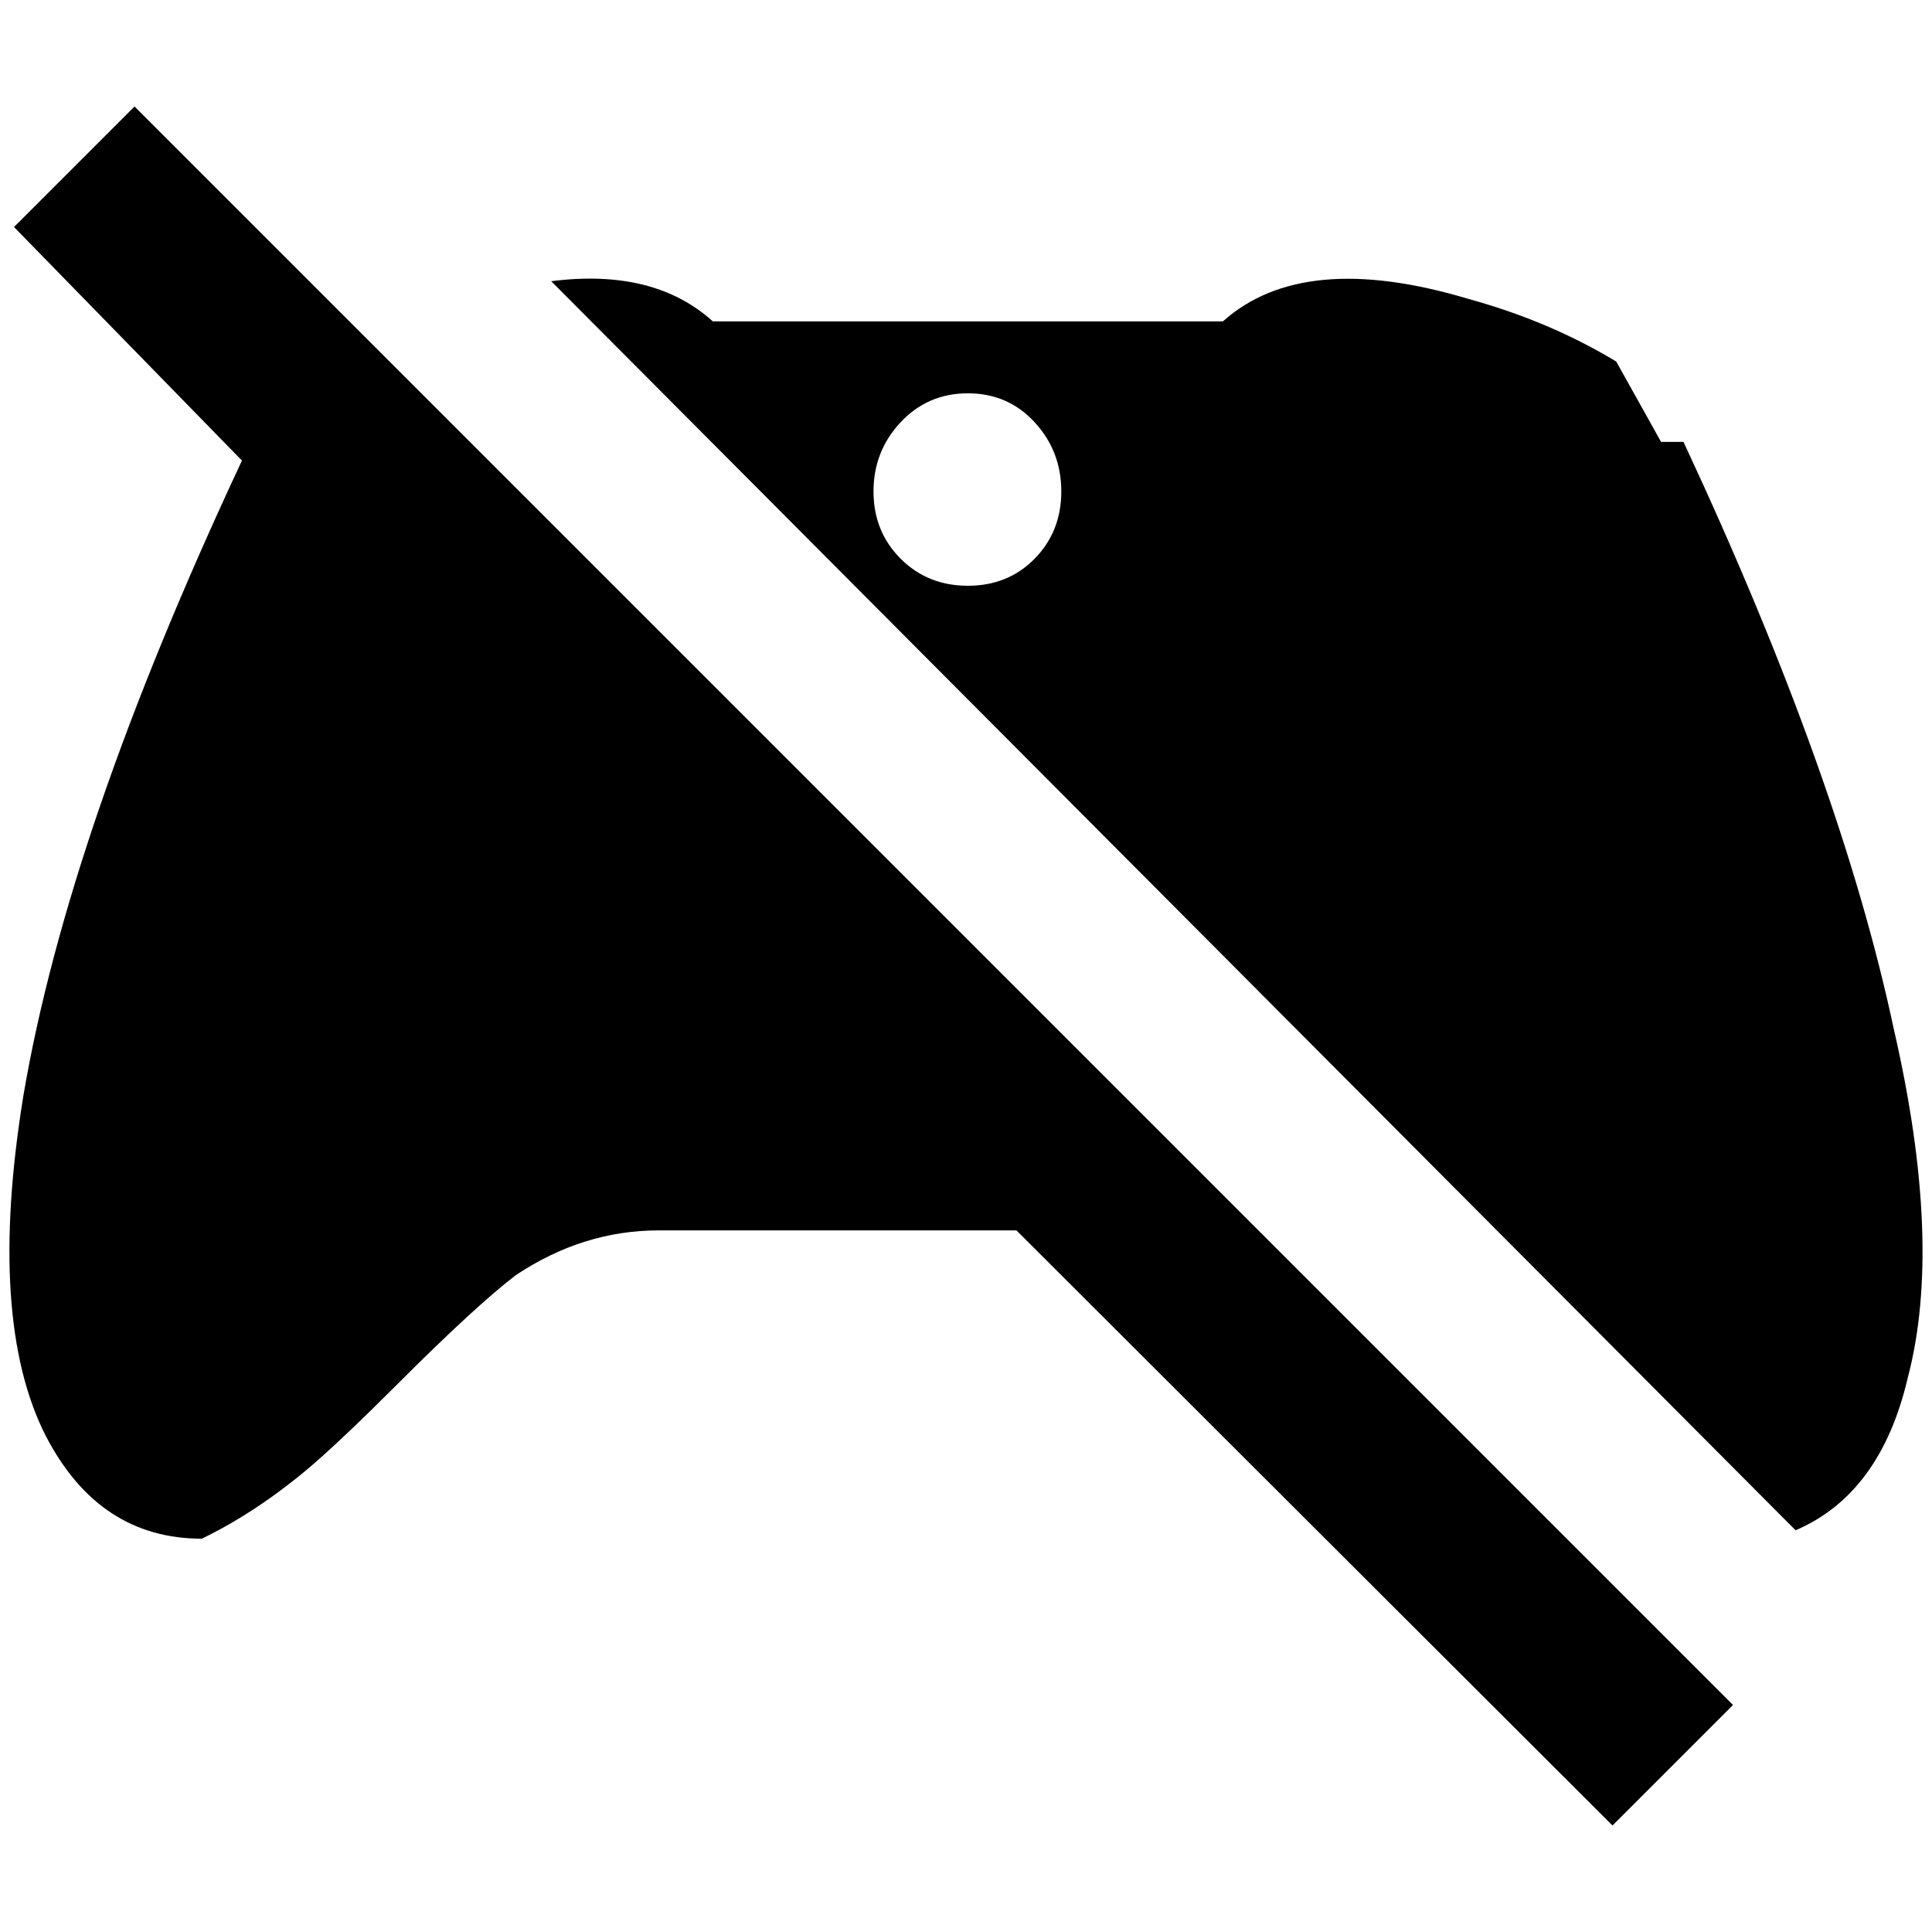 <?xml version="1.0" standalone="no"?>
<!DOCTYPE svg PUBLIC "-//W3C//DTD SVG 1.1//EN" "http://www.w3.org/Graphics/SVG/1.1/DTD/svg11.dtd" >
<svg xmlns="http://www.w3.org/2000/svg" xmlns:xlink="http://www.w3.org/1999/xlink" version="1.1" width="2048" height="2048" viewBox="-10 0 2068 2048">
   <path fill="currentColor"
d="M5 233l129 -129l1711 1711l-129 129l-638 -637h-383q-81 0 -153 48q-43 33 -125 115q-62 62 -96 91q-57 48 -115 76q-110 0 -167 -110q-63 -124 -24 -364q48 -283 234 -680zM753 334h546q86 -77 263 -24q87 24 158 67l48 86h24q168 360 225 628q53 230 15 374
q-29 124 -120 163l-1332 -1337q110 -14 173 43zM1026 411q-43 0 -72 31t-29 74t29 72t72 29t71.5 -29t28.5 -72t-28.5 -74t-71.5 -31z" />
</svg>
